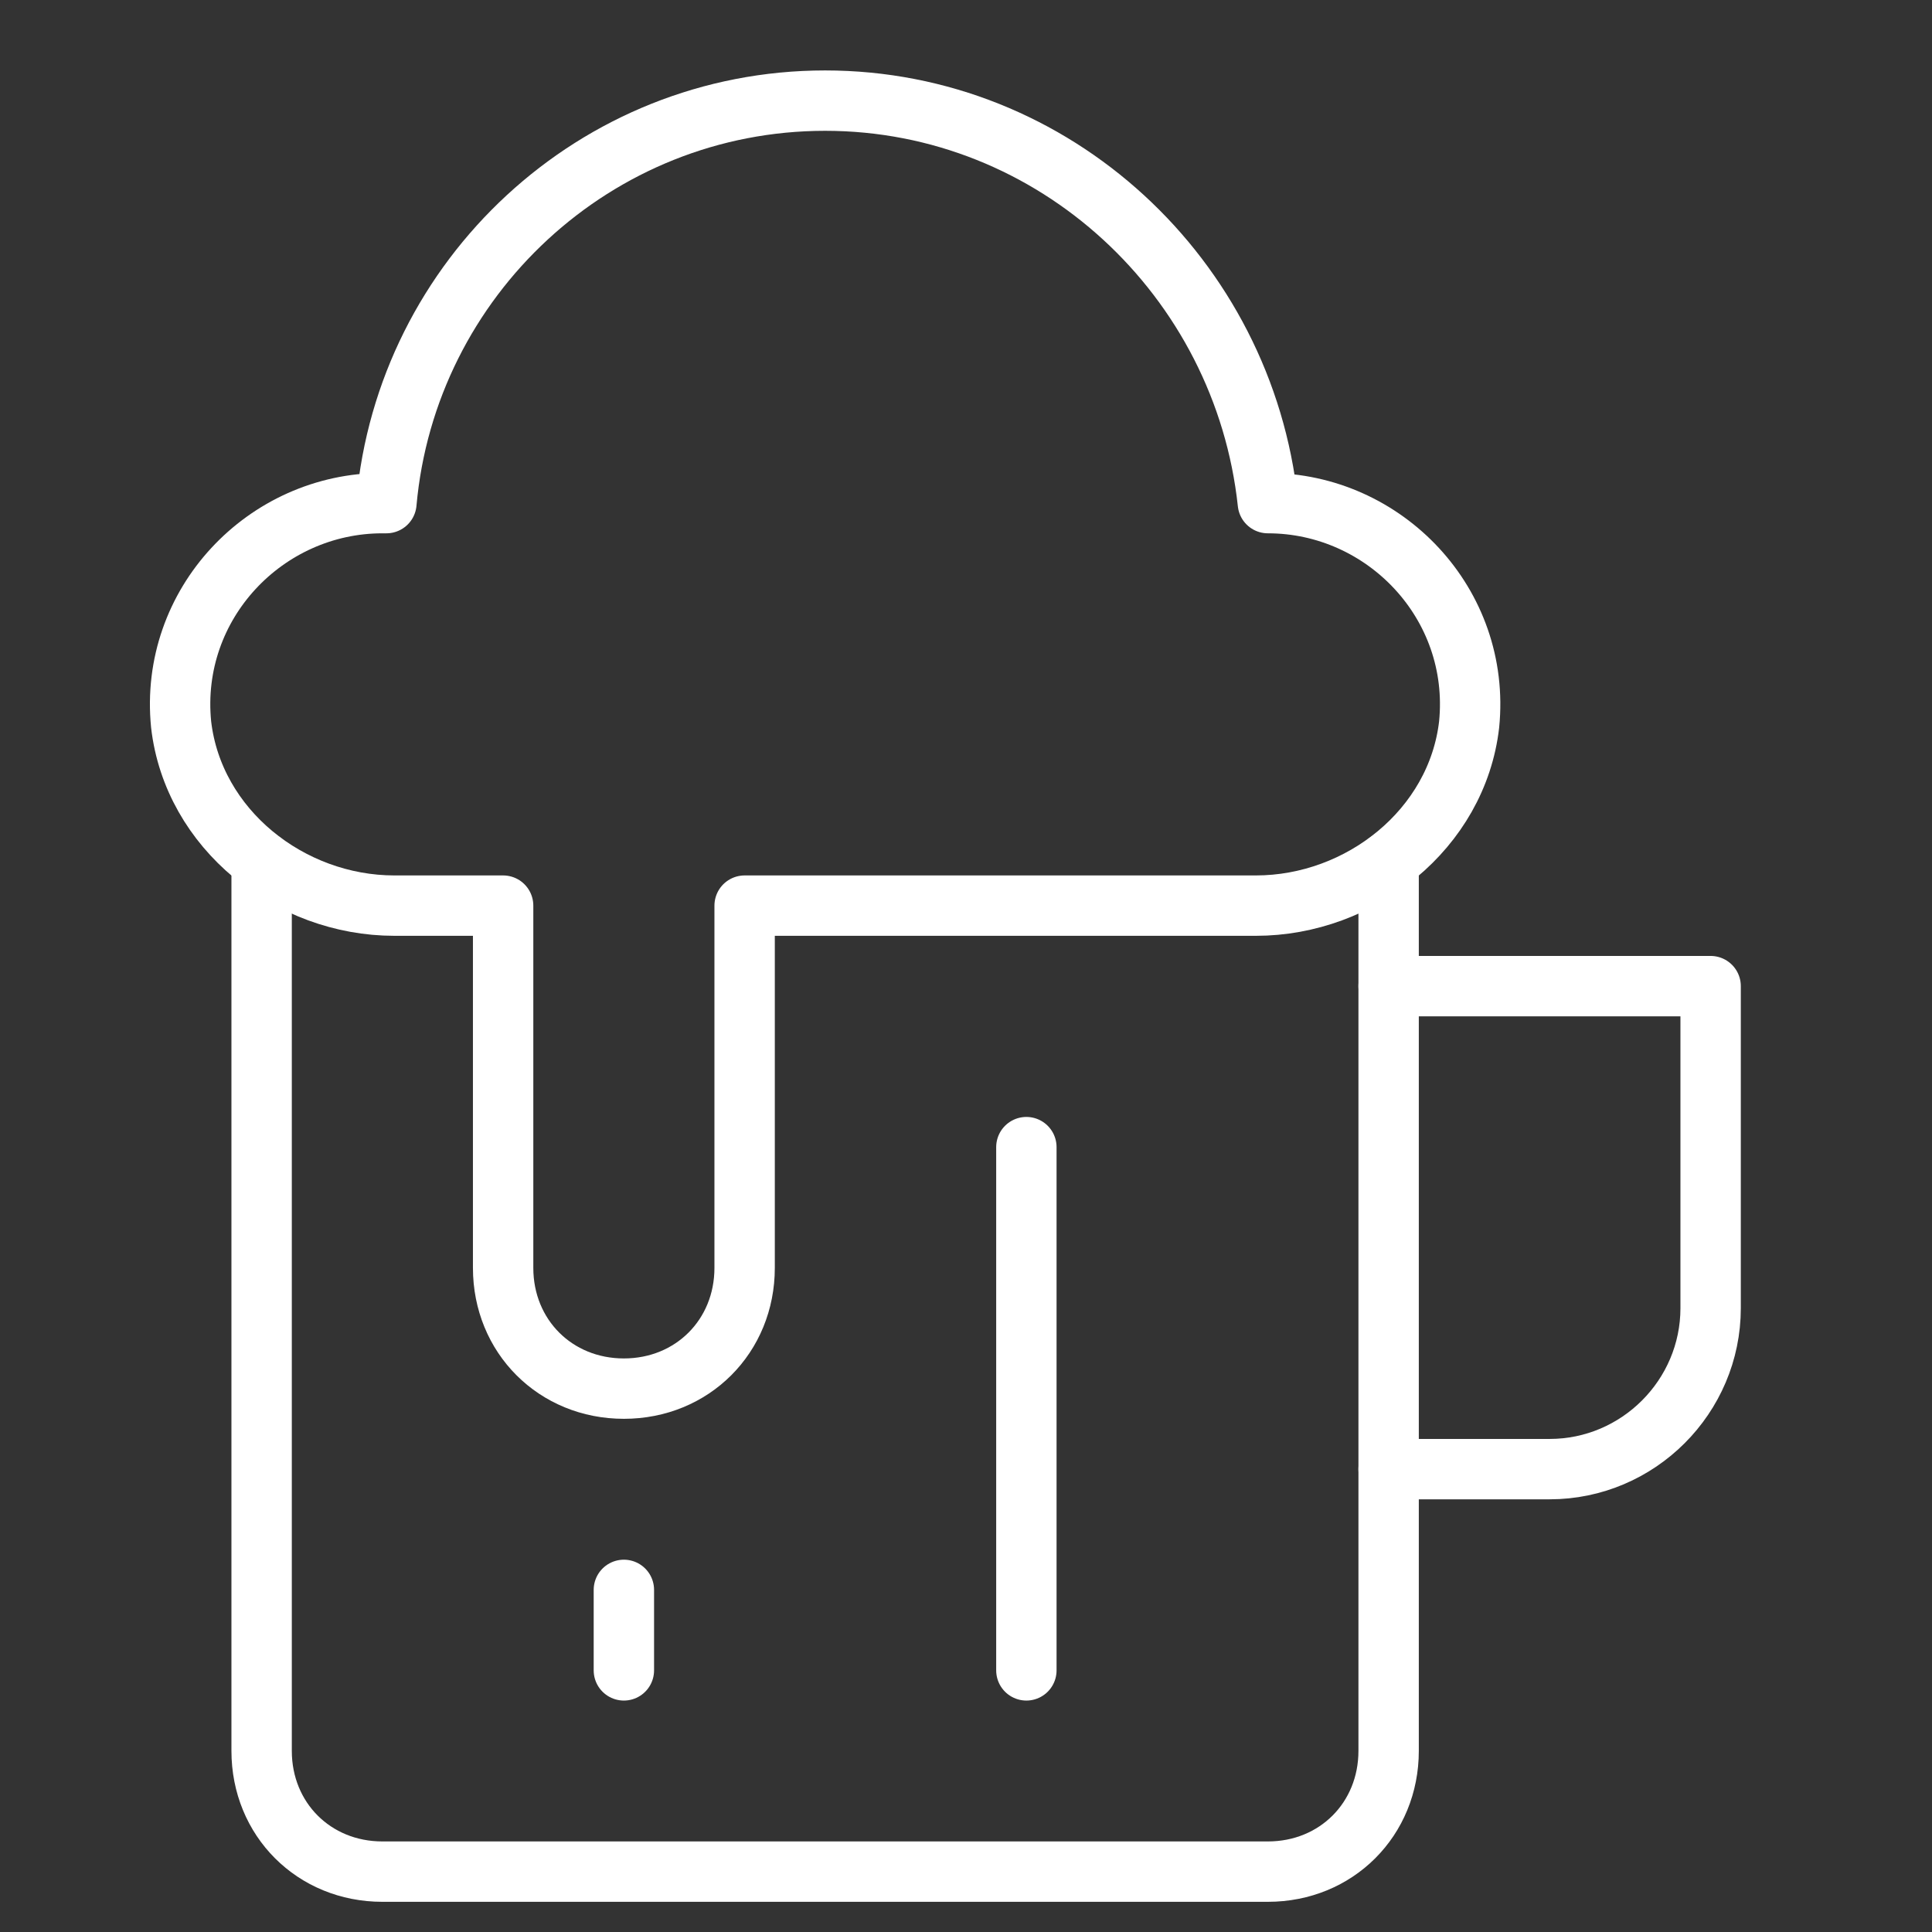 <svg xmlns="http://www.w3.org/2000/svg" xmlns:xlink="http://www.w3.org/1999/xlink" x="0px" y="0px" width="48px" height="48px" viewBox="0 0 48 48"><rect x="0" y="0" width="48" height="48" fill="#333333" stroke="none"/><g  transform="translate(0.5, 0.5)"><path data-cap="butt" data-color="color-2" fill="none" stroke="#ffffff" stroke-width="1.5" stroke-miterlimit="10" d="M34,24h8v8c0,2.2-1.8,4-4,4h-4" stroke-linejoin="round" stroke-linecap="round"/>
<path data-cap="butt" data-color="color-2" fill="none" stroke="#ffffff" stroke-width="1.5" stroke-miterlimit="10" d="M34,20.9V43c0,1.7-1.3,3-3,3H9
	c-1.7,0-3-1.3-3-3V20.9" stroke-linejoin="round" stroke-linecap="round"/>
<path fill="none" stroke="#ffffff" stroke-width="1.5" stroke-linecap="round" stroke-miterlimit="10" d="M31,12C31,12,31,12,31,12
	C30.4,6.4,25.7,2,20,2S9.6,6.4,9.1,12c0,0,0,0-0.1,0c-2.9,0-5.3,2.5-5,5.5C4.3,20.1,6.7,22,9.3,22l2.7,0v9c0,1.7,1.3,3,3,3h0
	c1.7,0,3-1.3,3-3v-9l12.7,0c2.6,0,5-1.9,5.3-4.5C36.3,14.5,33.9,12,31,12z" stroke-linejoin="round"/>
<line fill="none" stroke="#ffffff" stroke-width="1.5" stroke-linecap="round" stroke-miterlimit="10" x1="15" y1="39" x2="15" y2="41" stroke-linejoin="round"/>
<line fill="none" stroke="#ffffff" stroke-width="1.5" stroke-linecap="round" stroke-miterlimit="10" x1="25" y1="28" x2="25" y2="41" stroke-linejoin="round"/></g></svg>